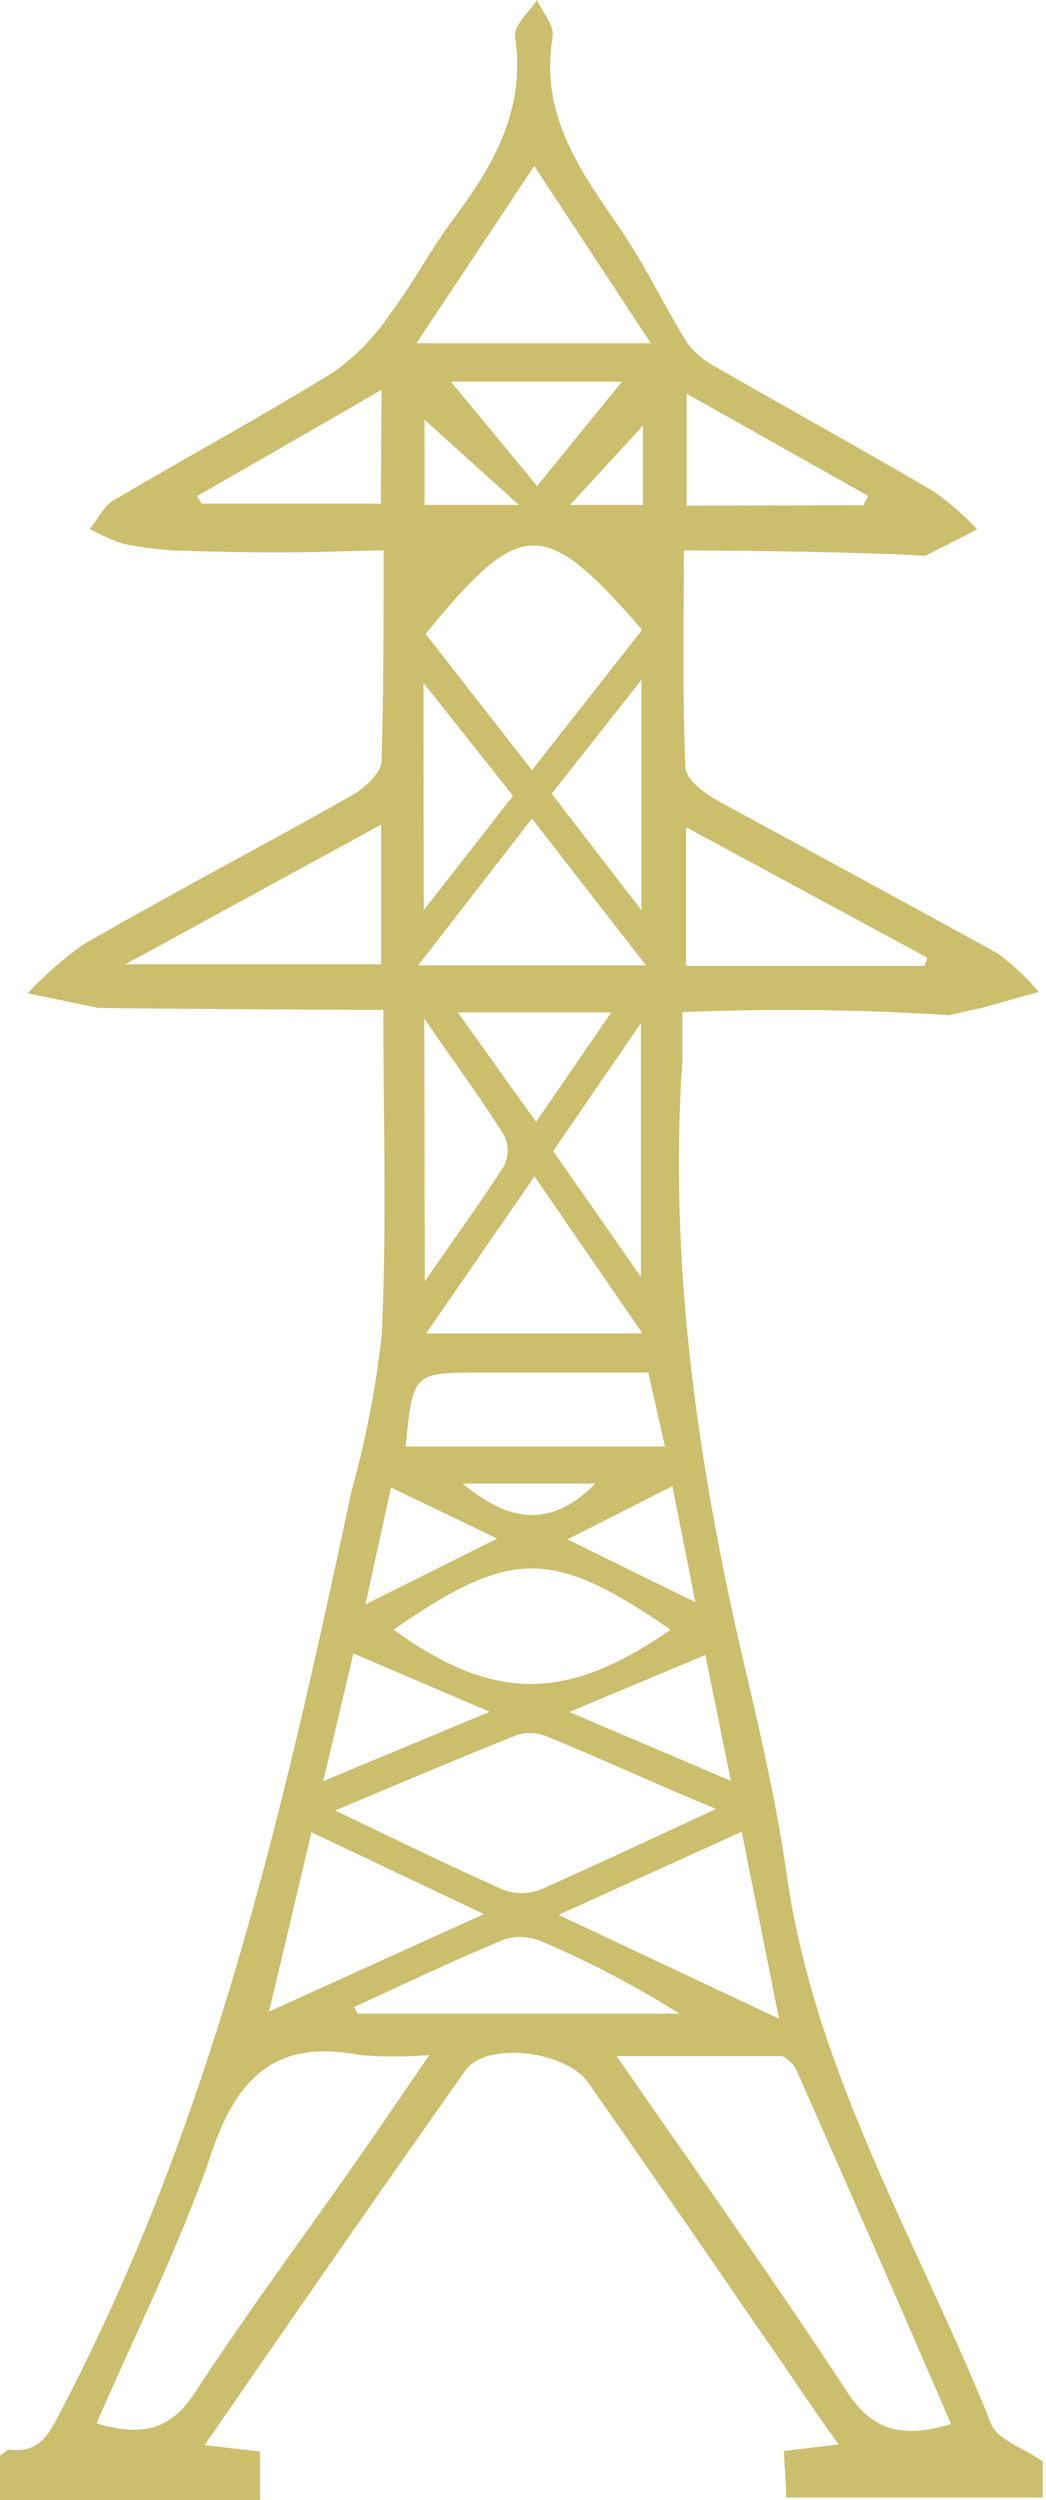 <svg id="Capa_1" data-name="Capa 1" xmlns="http://www.w3.org/2000/svg" viewBox="0 0 40.9 97.73"><defs><style>.cls-1{fill:#cbbe6d;}</style></defs><title>torre</title><path class="cls-1" d="M36.17,21.73c-2.3-.15-7.45-.21-9.43-.21,0,2.76-.06,5.62.06,8.47,0,.45.71,1,1.22,1.29,3.67,2,7.38,4,11,6a8.9,8.9,0,0,1,1.59,1.5l-2.11.59c-.29.08-.59.13-1.4.32a96.72,96.72,0,0,0-10.42-.12c0,.55,0,1.24,0,1.92-.55,8.19.67,16.2,2.55,24.14.6,2.55,1.17,5.12,1.54,7.71,1.11,7.74,5.16,14.38,8,21.45.24.59,1.22.88,2,1.44v1.41H30.74c0-.53-.06-1.13-.09-1.82l2.14-.26C31.66,94,30.66,92.45,29.63,91Q26.34,86.19,23,81.42c-.87-1.25-4-1.63-4.8-.48C14.81,85.73,11.47,90.57,8,95.59l2.17.25v1.89H0V96c.16-.1.27-.24.36-.23,1.24.15,1.58-.67,2.07-1.61,5.9-11.28,8.69-23.54,11.31-35.85a38.45,38.45,0,0,0,1.19-6.16c.19-4.17.06-8.37.06-12.67-2.33,0-11-.06-11.17-.08l-2.74-.57a14.5,14.5,0,0,1,2.2-1.92c3.47-2,7-3.85,10.49-5.82.49-.28,1.13-.87,1.15-1.34C15,27,15,24.3,15,21.52c-1.66,0-3.18.17-8.19,0a16.34,16.34,0,0,1-2-.26,9.17,9.17,0,0,1-1.3-.58c.31-.38.53-.88.93-1.12,2.88-1.7,5.82-3.29,8.66-5.05a8.8,8.8,0,0,0,2.18-2.28c.87-1.15,1.54-2.44,2.4-3.6,1.6-2.14,2.89-4.33,2.46-7.19C20.08,1,20.67.49,21,0c.22.49.69,1,.61,1.45-.5,2.95,1,5.12,2.55,7.36,1,1.44,1.74,3,2.67,4.54a3.28,3.28,0,0,0,1.17,1c2.84,1.64,5.71,3.22,8.54,4.88a11.35,11.35,0,0,1,1.67,1.47Zm1,73c-2-4.65-4-9.2-6-13.74-.11-.26-.42-.6-.64-.61-2,0-4.08,0-6.42,0,3.16,4.57,6.13,8.73,8.93,13C34,94.92,35.13,95.39,37.17,94.77Zm-33.41,0c1.74.53,2.88.31,3.86-1.19,2-3.07,4.18-6,6.28-9,.92-1.31,1.81-2.64,2.89-4.2a16.32,16.32,0,0,1-2.72,0c-3.19-.62-4.76.78-5.78,3.77C7.06,87.73,5.31,91.18,3.76,94.78ZM28,70.72c-2.42-1-4.56-2-6.71-2.87a1.66,1.66,0,0,0-1.13,0c-2.25.9-4.48,1.85-7.06,2.93,2.44,1.16,4.48,2.17,6.56,3.09a2.06,2.06,0,0,0,1.48,0C23.39,72.87,25.57,71.84,28,70.72ZM20.8,30.11l4.31-5.49c-3.86-4.43-4.72-4.41-8.47.16ZM15.39,63.71c3.91,2.83,6.78,2.83,10.83,0C21.58,60.52,20,60.52,15.39,63.71Zm5.5-57.22-4.61,6.93h9.17Zm4.46,47.17H18.81c-2.66,0-2.66,0-2.95,2.89H26Zm5.11,25.26L29,71.61l-7.16,3.25ZM4.9,37.7h10V32.24Zm16,8.29-4.24,6.14h8.46Zm5.93-8.23h9.33l.1-.32-9.43-5.1ZM10.52,78.64l8.4-3.81-6.74-3.2Zm5.83-40.9h8.91L20.8,32Zm-2.5,40.72.13.26H26.56a37.72,37.72,0,0,0-5.4-2.83,2.09,2.09,0,0,0-1.47-.06C17.72,76.65,15.79,77.57,13.85,78.46Zm2.76-28.37c1.22-1.76,2.2-3.11,3.1-4.51a1.36,1.36,0,0,0,0-1.2c-.91-1.44-1.92-2.82-3.12-4.56Zm7.71-35.17H17.63L21,19Zm.74,35V40l-3.43,5ZM14.92,15.24,7.7,19.4l.19.29h7Zm18.84,4.51.19-.36-7.1-4v4.38ZM25.08,35.58v-9l-3.51,4.45Zm-8.51,0,3.49-4.47L16.56,26.7ZM12.64,69.63l6.51-2.71-5.33-2.28Zm9.62-2.7,6.32,2.69-1-4.92ZM23.9,39.58h-6l3.06,4.28ZM14.29,62.72l5.15-2.57-4.15-2Zm12-4.62-4.1,2.08,5,2.46Zm-6-38.36L16.6,16.41v3.33Zm4.85,0v-3.1l-2.85,3.1ZM23.28,58H18.09C19.89,59.49,21.51,59.78,23.28,58Z"/></svg>